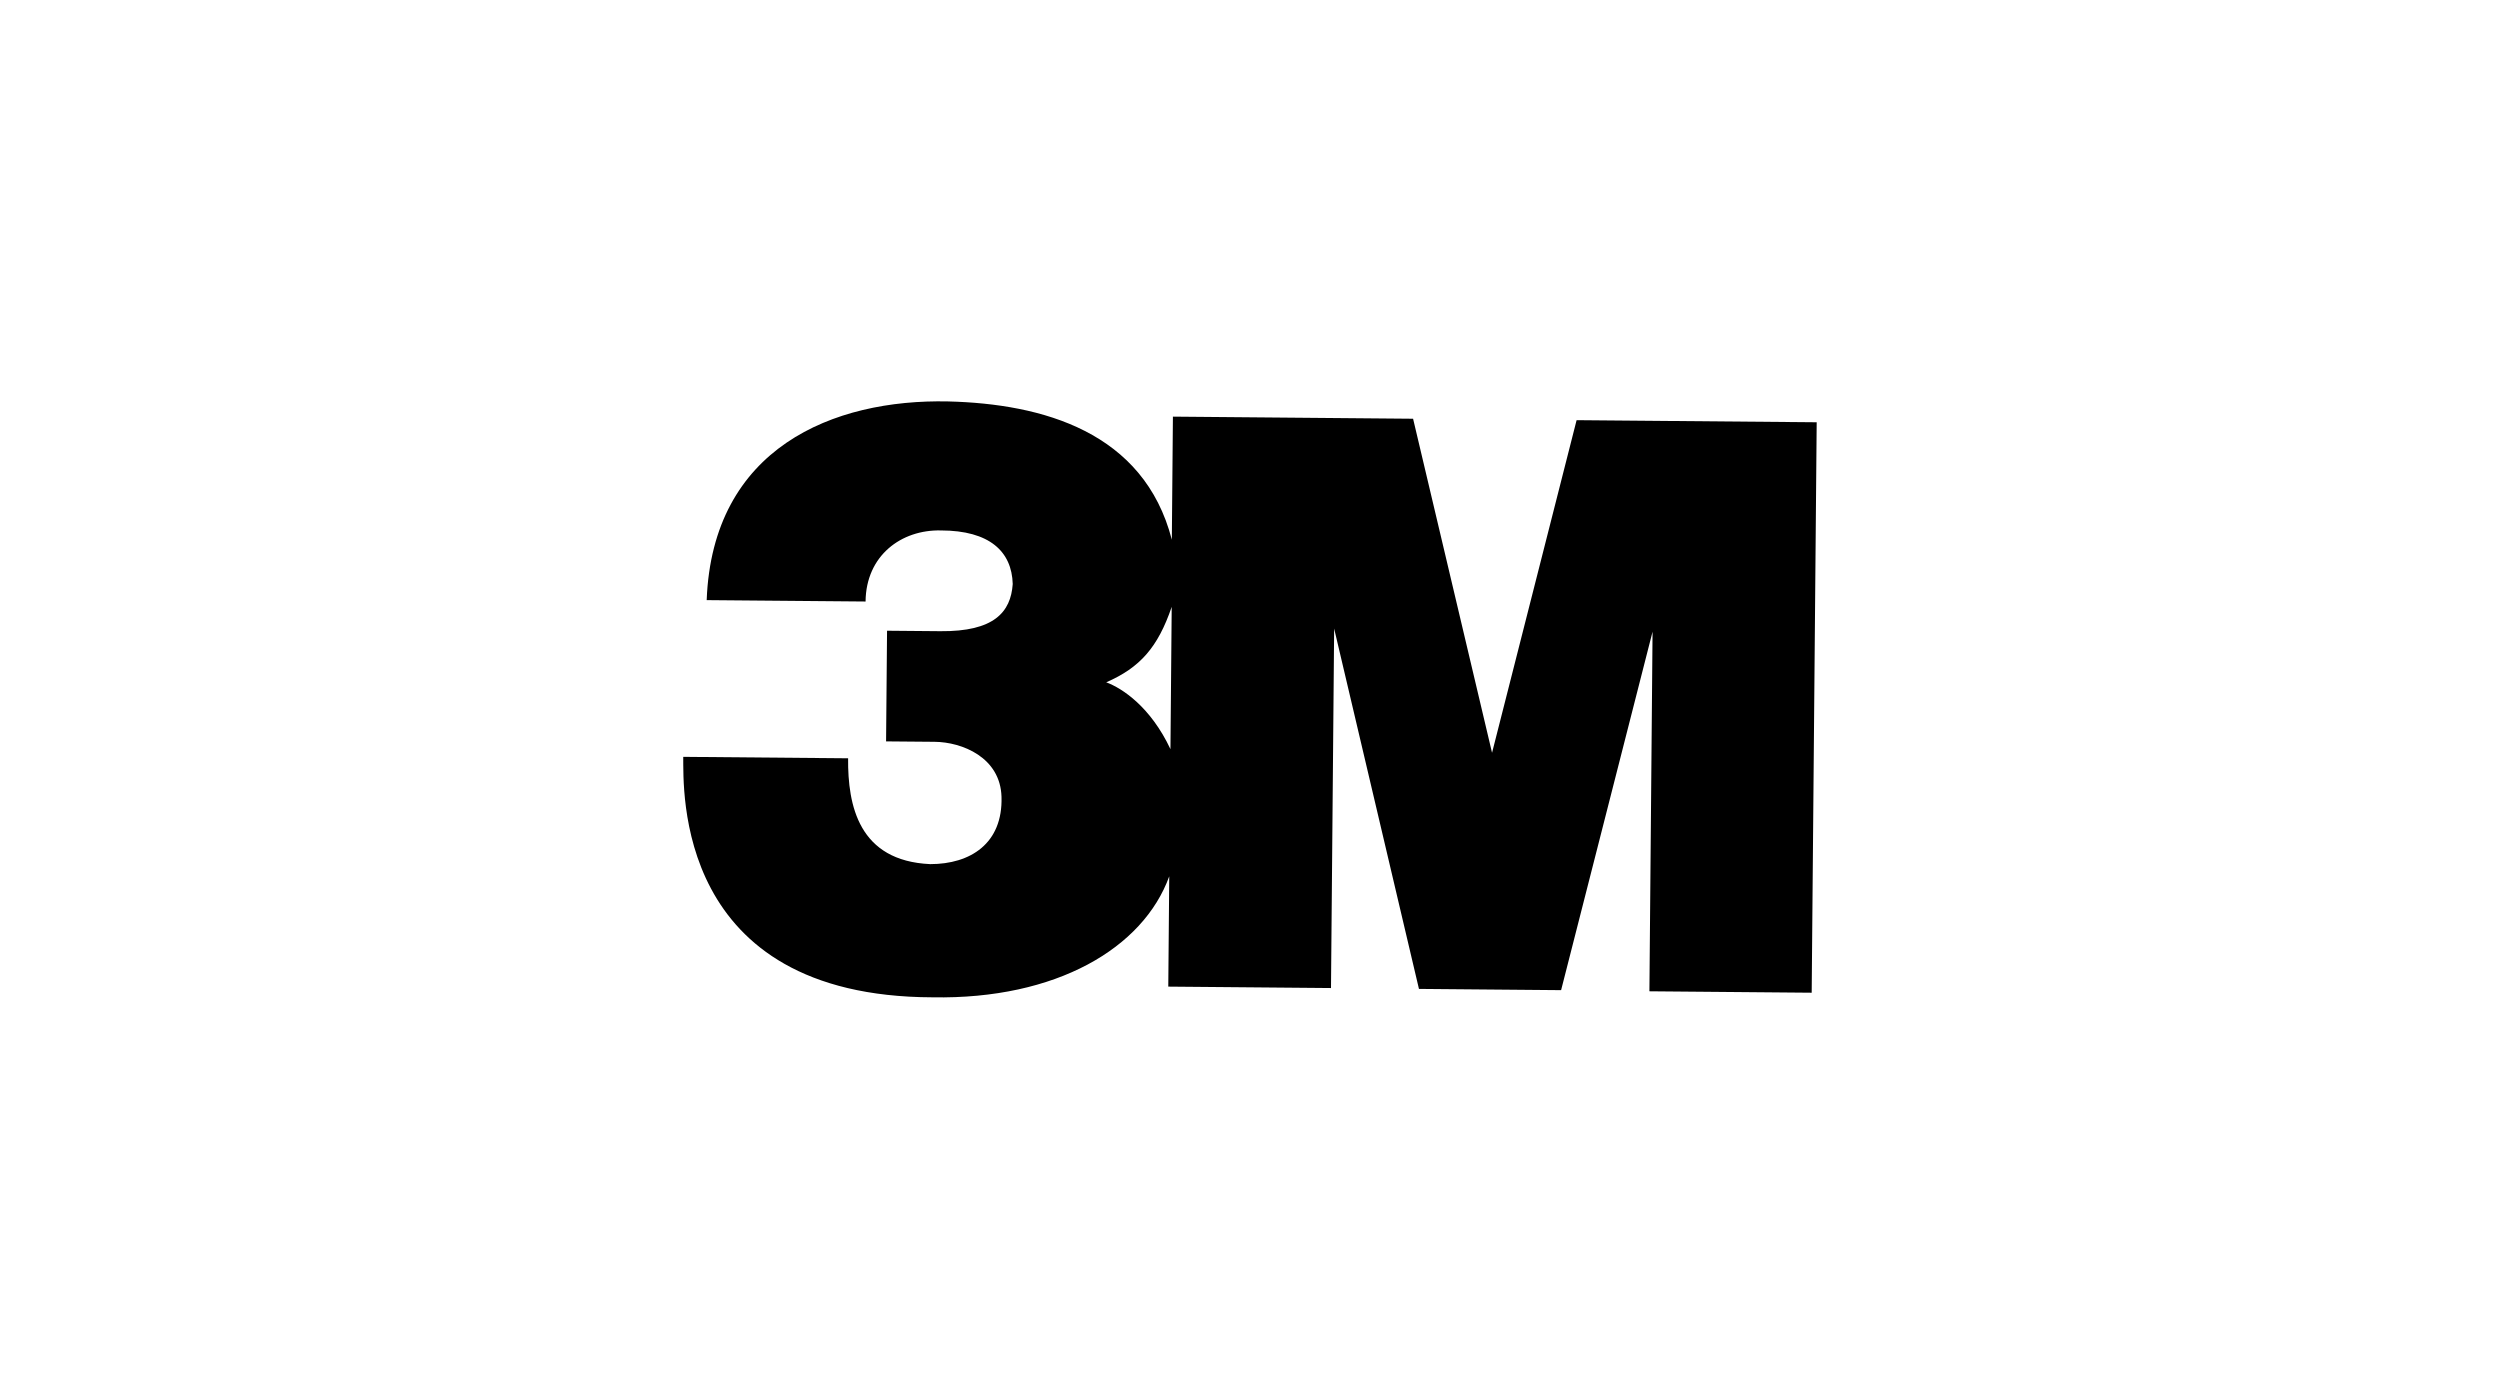 <?xml version="1.0" encoding="UTF-8" standalone="no"?>
<!DOCTYPE svg PUBLIC "-//W3C//DTD SVG 1.1//EN" "http://www.w3.org/Graphics/SVG/1.1/DTD/svg11.dtd">
<svg width="100%" height="100%" viewBox="0 0 336 188" version="1.1" xmlns="http://www.w3.org/2000/svg" xmlns:xlink="http://www.w3.org/1999/xlink" xml:space="preserve" xmlns:serif="http://www.serif.com/" style="fill-rule:evenodd;clip-rule:evenodd;stroke-linejoin:round;stroke-miterlimit:2;">
    <g transform="matrix(3.081,0.027,-0.027,3.081,92.248,53.641)">
        <g id="Artboard3">
            <g id="Page-1">
                <g id="Trifecta-3M-001-Lockup-CMYK-Pos">
                    <path id="Shape" d="M38.839,0.578L35.278,15.118L31.706,0.578L21.229,0.578L21.229,5.947C19.971,1.248 15.533,0.068 11.42,0.001C6.411,-0.065 1.157,2.113 0.963,8.76L7.894,8.76C7.894,6.753 9.428,5.604 11.156,5.631C13.276,5.616 14.255,6.523 14.306,7.941C14.232,9.169 13.509,10.026 11.172,10.026L8.842,10.026L8.842,14.853L10.958,14.853C12.158,14.853 13.832,15.507 13.898,17.225C13.979,19.271 12.558,20.175 10.815,20.19C7.696,20.077 7.192,17.67 7.192,15.605L0,15.605C0.031,16.996 -0.311,26.065 10.966,25.999C16.367,26.05 20.138,23.771 21.245,20.631L21.245,25.442L28.343,25.442L28.343,9.761L32.18,25.446L38.381,25.446L42.233,9.776L42.233,25.462L49.312,25.462L49.312,0.578L38.839,0.578ZM21.249,15.083C20.367,13.248 19.125,12.445 18.422,12.192C19.889,11.537 20.662,10.649 21.249,8.876L21.249,15.083Z" style="fill-rule:nonzero;"/>
                </g>
            </g>
        </g>
    </g>
</svg>
